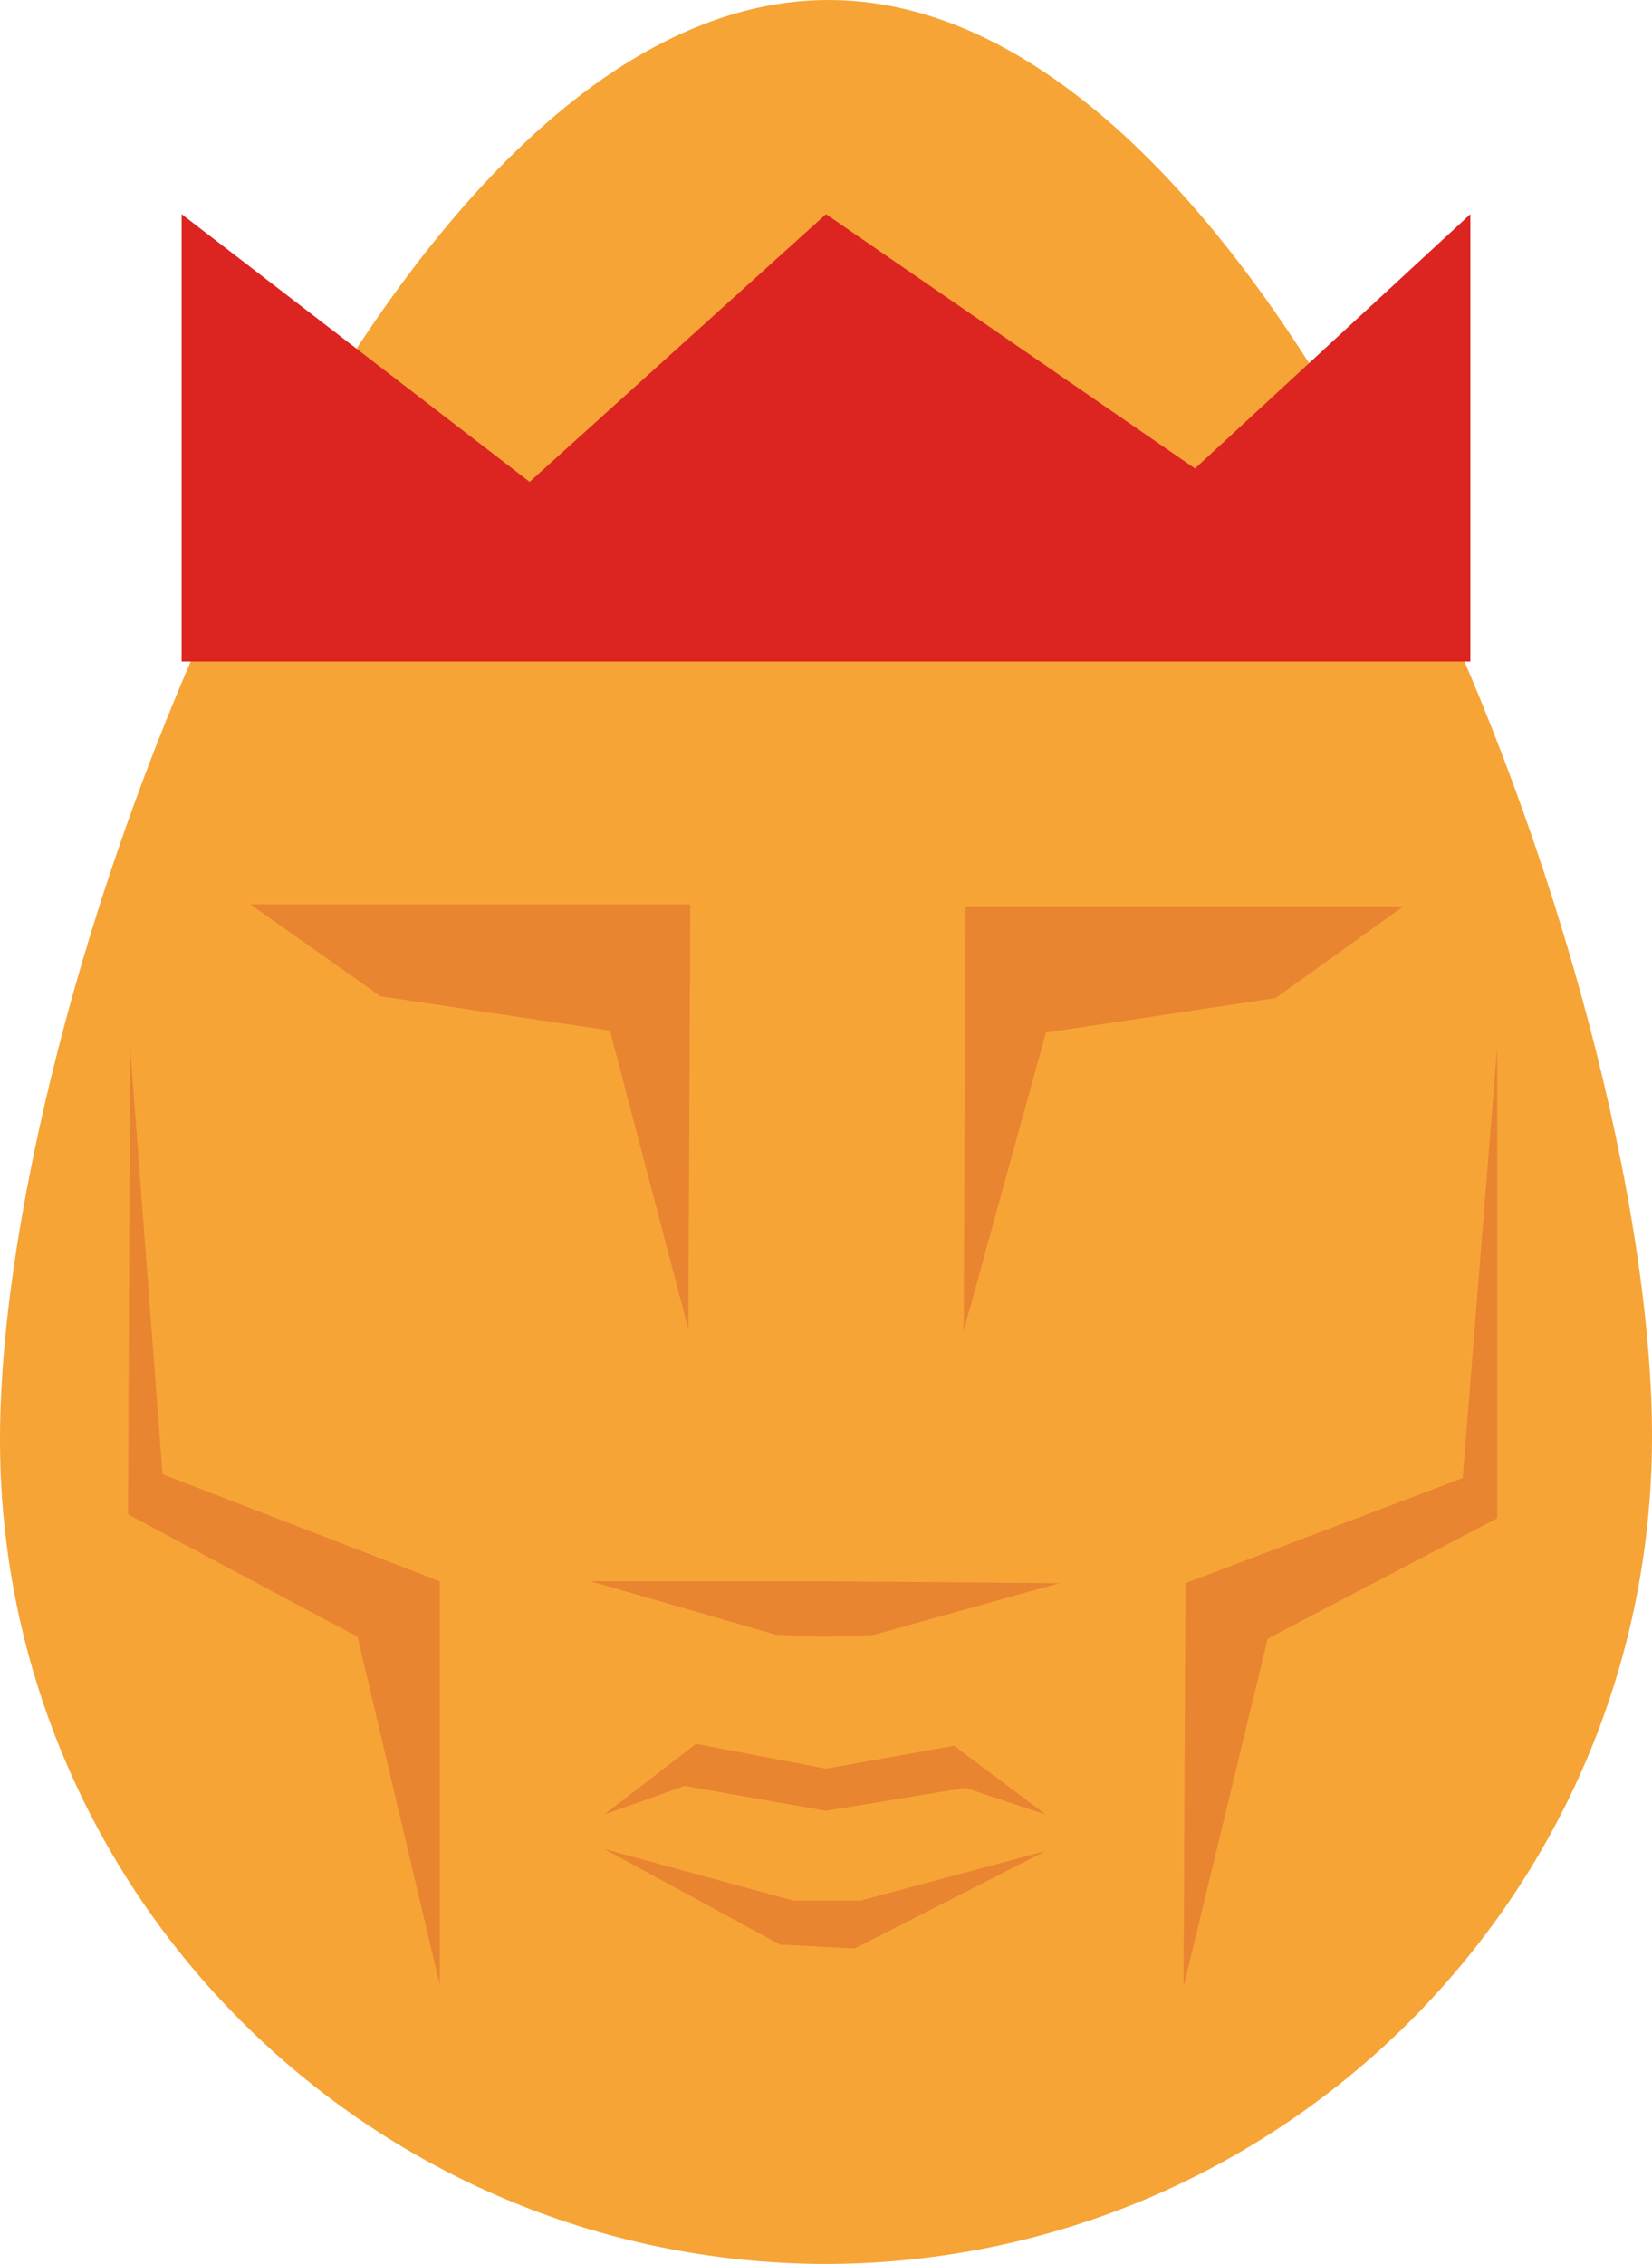 <?xml version="1.0" encoding="utf-8"?>
<!-- Generator: Adobe Illustrator 24.0.2, SVG Export Plug-In . SVG Version: 6.00 Build 0)  -->
<svg version="1.1" id="Lager_1" xmlns="http://www.w3.org/2000/svg" xmlns:xlink="http://www.w3.org/1999/xlink" x="0px" y="0px"
	 viewBox="0 0 86.4 118.4" style="enable-background:new 0 0 86.4 118.4;" xml:space="preserve">
<style type="text/css">
	.st0{fill:#F6A436;}
	.st1{opacity:0.23;fill:#BD1622;enable-background:new    ;}
	.st2{fill:#DC2521;}
</style>
<path class="st0" d="M86.4,75.3c-0.1,23.9-19.5,43.1-43.3,43.1C19.2,118.3-0.1,98.9,0,75.1C0.1,51.2,19.5-0.1,43.4,0
	S86.5,51.4,86.4,75.3z"/>
<polygon class="st1" points="13.1,47.3 36.1,47.3 36,69.5 31.9,53.9 19.9,52.1 "/>
<polygon class="st1" points="73.4,47.4 50.5,47.4 50.4,69.6 54.7,54 66.7,52.2 "/>
<polygon class="st1" points="43.2,82.7 30.9,82.7 40.6,85.5 43.2,85.6 45.7,85.5 55.4,82.8 "/>
<polygon class="st1" points="49.9,91.3 43.2,92.5 36.4,91.2 31.6,94.9 35.8,93.4 43.2,94.7 50.5,93.5 54.7,94.9 "/>
<polygon class="st1" points="45,99.4 41.5,99.4 31.6,96.7 40.8,101.7 44.7,101.9 54.7,96.8 "/>
<polygon class="st1" points="6.8,54.7 8.5,77.1 23,82.7 23,103.8 18.7,85.6 6.7,79.2 "/>
<polygon class="st1" points="78.3,54.8 76.5,77.3 62,82.8 61.9,103.9 66.3,85.7 78.3,79.4 "/>
<polygon class="st2" points="76.9,34.6 9.5,34.6 9.5,11.2 27.7,25.2 43.2,11.2 62.5,24.5 76.9,11.2 "/>
</svg>
